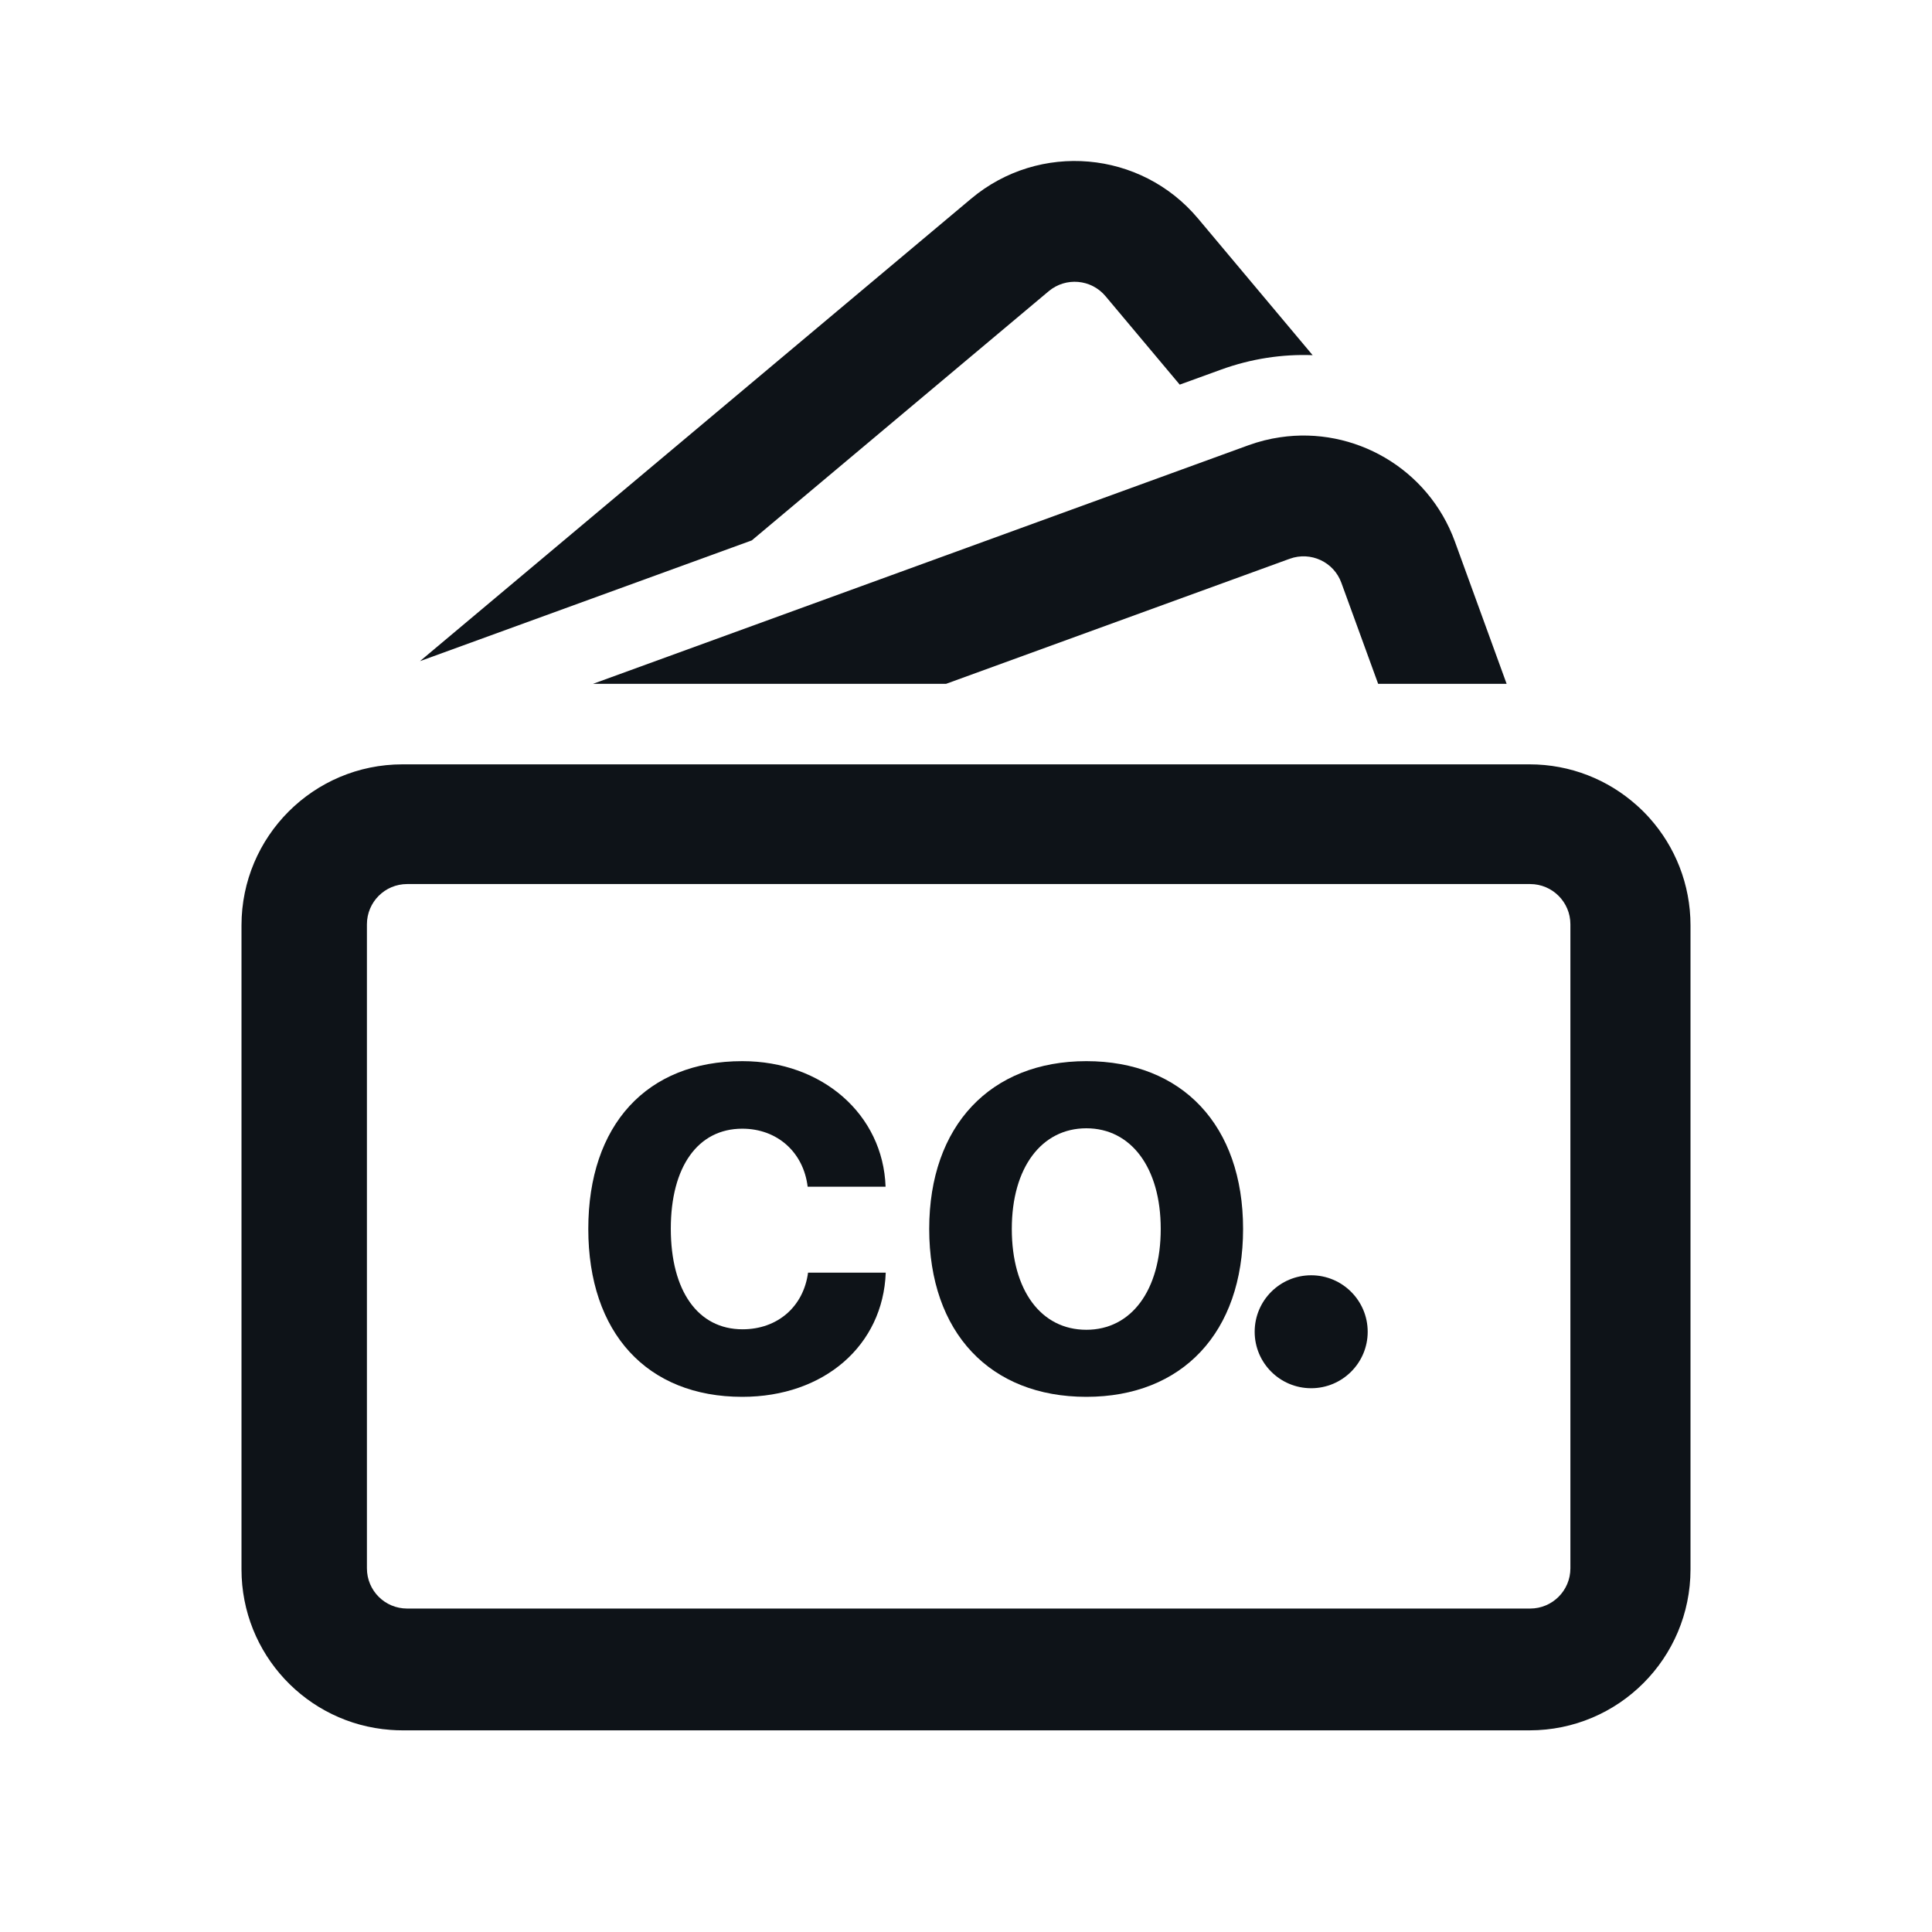 <svg width="24" height="24" viewBox="0 0 24 24" fill="none" xmlns="http://www.w3.org/2000/svg">
<path d="M13.028 3.617L9.339 6.713L5.217 8.213L12.064 2.468C12.911 1.758 14.172 1.868 14.882 2.714L16.306 4.412C15.93 4.398 15.544 4.455 15.167 4.592L14.655 4.778L13.733 3.679C13.555 3.467 13.24 3.44 13.028 3.617Z" fill="#0E1318"/>
<path d="M11.752 8.495H7.366L15.509 5.531C15.639 5.484 15.77 5.451 15.902 5.432C16.822 5.295 17.742 5.819 18.073 6.727L18.716 8.495H17.12L16.663 7.24C16.569 6.98 16.282 6.847 16.022 6.941L11.752 8.495Z" fill="#0E1318"/>
<path d="M11.003 15.809C10.97 16.714 10.236 17.352 9.221 17.352C8.037 17.352 7.308 16.557 7.308 15.266C7.308 13.975 8.034 13.182 9.221 13.182C10.216 13.182 10.97 13.846 11.001 14.742H10.033C9.981 14.312 9.654 14.021 9.221 14.021C8.67 14.021 8.333 14.493 8.333 15.263C8.333 16.036 8.67 16.513 9.224 16.513C9.657 16.513 9.981 16.234 10.038 15.809H11.003Z" fill="#0E1318"/>
<path fill-rule="evenodd" clip-rule="evenodd" d="M13.495 13.182C14.685 13.182 15.442 13.98 15.442 15.266C15.442 16.555 14.685 17.352 13.495 17.352C12.3 17.352 11.543 16.555 11.543 15.266C11.543 13.98 12.308 13.182 13.495 13.182ZM13.495 14.016C12.939 14.016 12.569 14.504 12.569 15.266C12.569 16.031 12.933 16.519 13.495 16.519C14.052 16.519 14.419 16.031 14.419 15.266C14.419 14.504 14.049 14.016 13.495 14.016Z" fill="#0E1318"/>
<path d="M16.288 17.245C16.675 17.245 16.99 16.931 16.99 16.544C16.99 16.156 16.675 15.842 16.288 15.842C15.9 15.842 15.586 16.156 15.586 16.544C15.586 16.931 15.9 17.245 16.288 17.245Z" fill="#0E1318"/>
<path fill-rule="evenodd" clip-rule="evenodd" d="M5 9.495L19 9.495C19.51 9.495 19.975 9.686 20.328 10C20.386 10.051 20.441 10.106 20.492 10.163C20.808 10.517 21 10.984 21 11.495V19.495C21 20.6 20.105 21.495 19 21.495L5 21.495C4.949 21.495 4.898 21.493 4.848 21.489C3.814 21.412 3 20.549 3 19.495V11.495C3 10.391 3.895 9.495 5 9.495ZM4.558 11.482C4.558 11.206 4.781 10.982 5.058 10.982H19.008C19.284 10.982 19.508 11.206 19.508 11.482V19.482C19.508 19.759 19.284 19.982 19.008 19.982H5.058C4.781 19.982 4.558 19.759 4.558 19.482V11.482Z" fill="#0E1318"/>
</svg>
